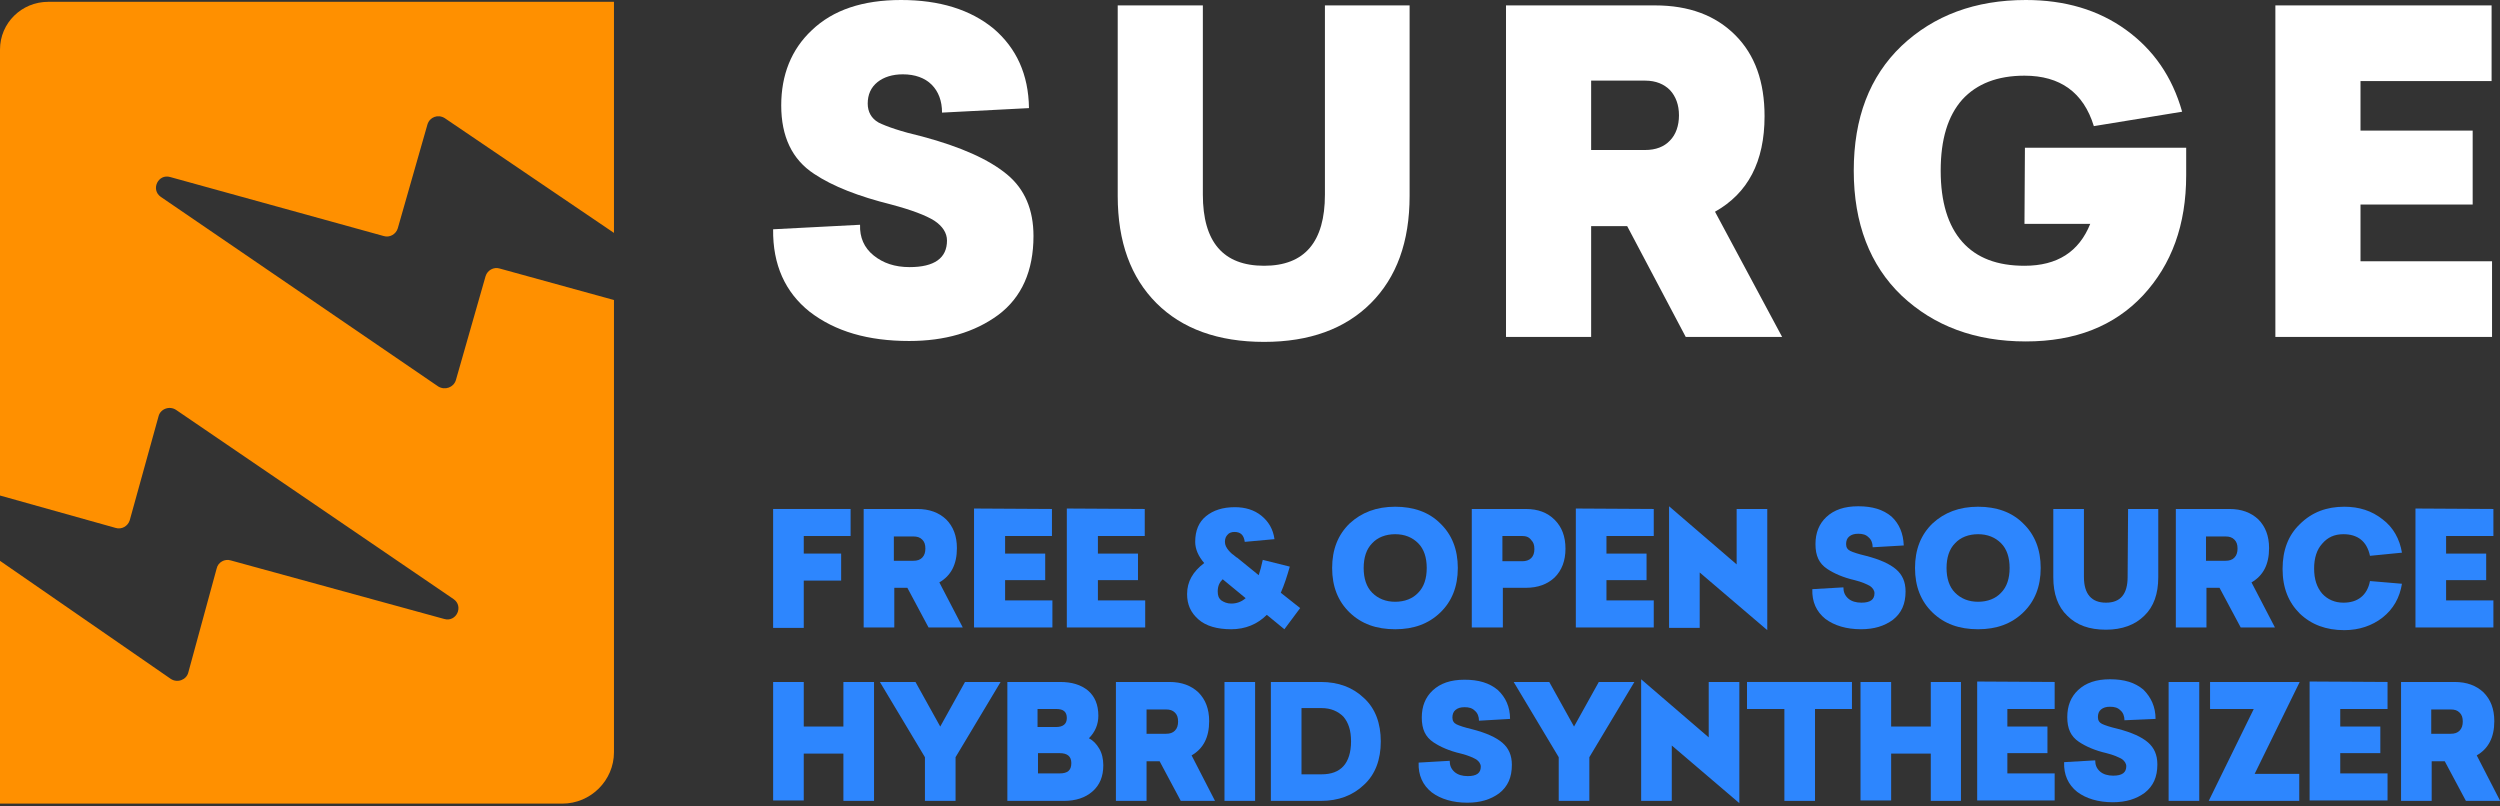 <?xml version="1.0" encoding="utf-8"?>
<!-- Generator: Adobe Illustrator 22.0.0, SVG Export Plug-In . SVG Version: 6.00 Build 0)  -->
<svg version="1.1" baseProfile="basic" id="Layer_1"
	 xmlns="http://www.w3.org/2000/svg" xmlns:xlink="http://www.w3.org/1999/xlink" x="0px" y="0px" width="555px" height="179px"
	 viewBox="0 0 555 179" xml:space="preserve">
<rect x="0" y="0" width="555" height="179" fill="#333333" stroke="none"/>
<style type="text/css">
	.st0{clip-path:url(#SVGID_2_);}
	.st1{fill:#FF9000;}
	.st2{fill:#FFFFFF;}
	.st3{fill:#2D86FE;}
</style>
<desc>Created with Lunacy</desc>
<g>
	<defs>
		<rect id="SVGID_1_" width="555" height="179"/>
	</defs>
	<clipPath id="SVGID_2_">
		<use xlink:href="#SVGID_1_"  style="overflow:visible;"/>
	</clipPath>
	<g id="bmp00158" class="st0">
		<g id="Icon" transform="translate(0 0.405)">
			<path id="XMLID_3_" class="st1" d="M98.7,25.8l37.6,25.5V0H10.7C4.8,0,0,4.7,0,10.6v99l25.7,7.2c1.3,0.4,2.7-0.4,3.1-1.7
				l6.4-23.1c0.4-1.6,2.4-2.4,3.9-1.4l61.6,42c2.3,1.6,0.6,5.2-2.1,4.4L51.2,124c-1.3-0.4-2.8,0.4-3.1,1.8l-6.3,23.1
				c-0.4,1.6-2.4,2.4-3.9,1.4L0,124.1V178h124.8c6.4,0,11.5-5.2,11.5-11.4V66.2l-25.4-7c-1.3-0.4-2.7,0.4-3.1,1.7L101.2,84
				c-0.5,1.6-2.4,2.3-3.9,1.4L35.7,43.3c-2.3-1.6-0.6-5.2,2.1-4.4L85.2,52c1.3,0.4,2.7-0.4,3.1-1.7l6.6-23.1
				C95.4,25.6,97.2,24.9,98.7,25.8L98.7,25.8z"/>
		</g>
		<g id="SURGE" transform="translate(171.633 0)">
			<path id="S" class="st2" d="M56.8,24l-19.3,1c0-2.6-0.8-4.7-2.3-6.2c-1.5-1.5-3.7-2.3-6.4-2.3c-2.3,0-4.2,0.6-5.6,1.7
				C21.7,19.4,21,21,21,23c0,1.8,0.8,3.3,2.4,4.2c1.8,0.9,5,2,9.7,3.1c8.6,2.3,14.8,5.1,18.8,8.4s5.9,7.9,5.9,13.7
				c0,7.7-2.6,13.6-7.8,17.5c-5.3,3.9-11.9,5.8-19.8,5.8c-9.1,0-16.4-2.1-22.1-6.5C2.7,64.9-0.1,58.8,0,50.9l19.3-1
				c-0.1,2.8,0.9,5.1,3,6.8c2.1,1.7,4.7,2.6,8,2.6c5.5,0,8.3-2,8.3-5.9c0-1.7-1-3.2-2.8-4.4c-1.9-1.2-5.1-2.4-9.6-3.6
				c-7.2-1.8-12.9-4-17.1-6.8c-4.9-3.2-7.3-8.3-7.3-15.2C1.8,16.7,4,11,8.6,6.7C13.3,2.2,19.9,0,28.4,0C36.9,0,43.8,2.1,49,6.4
				C54,10.7,56.7,16.5,56.8,24L56.8,24z"/>
			<path id="U" class="st2" d="M122.5,1.2h18.8v42.3c0,10.2-2.9,18.1-8.6,23.8c-5.7,5.7-13.6,8.6-23.7,8.6
				c-10.2,0-18.2-2.9-23.9-8.6c-5.7-5.7-8.6-13.6-8.6-23.8V1.2h18.9v42C95.4,53.7,99.9,59,109,59c9,0,13.5-5.3,13.5-15.8L122.5,1.2
				L122.5,1.2z"/>
			<path id="R" class="st2" d="M224,74.8h-21.4l-13-24.6h-8v24.6h-18.9V1.2h33.1c7.5,0,13.4,2.2,17.8,6.6c4.4,4.4,6.5,10.4,6.5,18
				c0,10.1-3.7,17.1-11,21.2L224,74.8L224,74.8z M181.6,18v15.3h12c2.3,0,4.2-0.7,5.5-2.1c1.3-1.3,2-3.3,2-5.6c0-2.3-0.7-4.2-2-5.6
				c-1.3-1.3-3.1-2.1-5.5-2.1H181.6L181.6,18z"/>
			<path id="G" class="st2" d="M277.9,32.8h35.8v6.1c0,11-3.2,19.8-9.6,26.7c-6.4,6.8-15,10.2-26,10.2c-11.2,0-20.4-3.4-27.6-10.2
				c-7-6.7-10.6-16-10.6-27.7c0-11.7,3.5-20.9,10.6-27.7C257.7,3.4,266.9,0,278.1,0c8.7,0,16.1,2.2,22.2,6.6
				c6.1,4.4,10.3,10.4,12.5,18.2L293.2,28c-2.3-7.5-7.5-11.2-15.4-11.2c-6,0-10.6,1.8-13.8,5.3c-3.2,3.6-4.8,8.8-4.8,15.8
				c0,6.9,1.6,12.2,4.8,15.8c3.2,3.6,7.8,5.3,13.8,5.3c7.3,0,12.1-3.1,14.6-9.3h-14.6L277.9,32.8L277.9,32.8z"/>
			<path id="E" class="st2" d="M381.5,1.2V18h-29.1v11h24.9v16.4h-24.9V58h29.2v16.8h-48.1V1.2L381.5,1.2L381.5,1.2z"/>
		</g>
		<g id="FREE-_x26_-OPEN-SOURCE" transform="translate(171.634 112.393)">
			<path id="F" class="st3" d="M17.2,0.6v6H6.8v3.9h8.3v6H6.8v10.5H0V0.6H17.2L17.2,0.6z"/>
			<path id="R_1_" class="st3" d="M42.1,26.9h-7.6l-4.7-8.8h-2.9v8.8h-6.8V0.6H32c2.7,0,4.8,0.8,6.4,2.3c1.6,1.6,2.4,3.7,2.4,6.4
				c0,3.6-1.3,6.1-3.9,7.6L42.1,26.9L42.1,26.9z M26.8,6.6v5.5h4.3c0.9,0,1.5-0.2,2-0.7c0.5-0.5,0.7-1.2,0.7-2c0-0.9-0.2-1.5-0.7-2
				c-0.5-0.5-1.1-0.7-2-0.7H26.8L26.8,6.6z"/>
			<path id="E_1_" class="st3" d="M61.9,0.6v6H51.5v3.9h8.9v5.9h-8.9v4.5h10.5v6H44.6V0.5L61.9,0.6L61.9,0.6z"/>
			<path id="E_2_" class="st3" d="M82.5,0.6v6H72.1v3.9H81v5.9h-8.9v4.5h10.5v6H65.2V0.5L82.5,0.6L82.5,0.6z"/>
			<path id="_x26_" class="st3" d="M117,22.6l-3.5,4.7l-3.9-3.2c-2.1,2.1-4.8,3.2-7.9,3.2c-3.1,0-5.6-0.7-7.3-2.2
				c-1.7-1.5-2.5-3.3-2.5-5.6c0-2.8,1.3-5,3.8-6.9c-1.3-1.5-2-3.1-2-4.7c0-2.5,0.8-4.4,2.4-5.7c1.6-1.3,3.7-2,6.4-2
				c2.3,0,4.3,0.6,5.9,1.9c1.6,1.3,2.6,3,2.9,5.2l-6.6,0.6c-0.2-1.5-0.9-2.2-2.3-2.2c-0.6,0-1.2,0.2-1.5,0.6
				c-0.4,0.4-0.6,0.9-0.6,1.6c0,0.7,0.3,1.3,0.9,2c0.1,0.1,0.1,0.1,0.1,0.1c0.1,0.1,0.1,0.1,0.1,0.1c0,0.1,0.1,0.1,0.1,0.1
				c0.1,0.1,0.1,0.1,0.1,0.1c0.1,0.1,0.1,0.1,0.2,0.2c0.2,0.2,0.3,0.2,0.4,0.3c0.5,0.4,0.7,0.6,0.8,0.6l4.8,3.9
				c0.3-0.9,0.6-2,0.9-3.4l6,1.5c-0.6,2.1-1.2,4-2,5.8L117,22.6L117,22.6z M101.7,21.6c1.2,0,2.3-0.4,3.2-1.2l-5.1-4.2
				c-0.7,0.7-1.1,1.5-1.1,2.7c0,0.9,0.2,1.5,0.8,2C100.1,21.3,100.8,21.6,101.7,21.6L101.7,21.6z"/>
			<path id="O" class="st3" d="M138.1,0.1c4.1,0,7.5,1.2,10,3.7c2.6,2.5,3.9,5.8,3.9,9.9c0,4.1-1.3,7.4-3.9,9.9
				c-2.6,2.5-5.9,3.7-10,3.7c-4.2,0-7.5-1.2-10.1-3.7c-2.6-2.5-3.9-5.8-3.9-9.9c0-4.1,1.3-7.4,3.9-9.9
				C130.6,1.4,133.9,0.1,138.1,0.1L138.1,0.1z M138.1,6.2c-2.1,0-3.9,0.7-5.1,2c-1.3,1.3-1.9,3.2-1.9,5.5s0.6,4.2,1.9,5.5
				c1.3,1.3,3,2,5.1,2s3.9-0.7,5.1-2c1.3-1.3,1.9-3.2,1.9-5.5s-0.6-4.2-1.9-5.5C141.9,6.9,140.2,6.2,138.1,6.2L138.1,6.2z"/>
			<path id="P" class="st3" d="M155.1,26.9V0.6h12c2.7,0,4.8,0.8,6.4,2.4c1.6,1.6,2.4,3.7,2.4,6.4c0,2.7-0.8,4.8-2.4,6.4
				c-1.6,1.5-3.7,2.3-6.4,2.3H162v8.8H155.1L155.1,26.9z M166.3,6.6h-4.4v5.6h4.4c0.8,0,1.5-0.2,2-0.7c0.5-0.5,0.7-1.2,0.7-2
				c0-0.9-0.2-1.5-0.7-2C167.8,6.8,167.1,6.6,166.3,6.6L166.3,6.6z"/>
			<path id="E_3_" class="st3" d="M195.5,0.6v6H185v3.9h8.9v5.9H185v4.5h10.5v6h-17.3V0.5L195.5,0.6L195.5,0.6z"/>
			<path id="N" class="st3" d="M198.9,0l15,12.9V0.6h6.8v26.9l-15-12.8v12.3h-6.8V0L198.9,0z"/>
			<path id="S_1_" class="st3" d="M251,8.7l-6.9,0.4c0-0.9-0.3-1.7-0.9-2.2c-0.6-0.6-1.3-0.8-2.3-0.8c-0.9,0-1.5,0.2-2,0.6
				c-0.5,0.4-0.7,1-0.7,1.7c0,0.7,0.3,1.2,0.9,1.5c0.6,0.3,1.8,0.7,3.5,1.1c3.1,0.8,5.3,1.8,6.7,3c1.4,1.2,2.1,2.8,2.1,4.9
				c0,2.8-0.9,4.8-2.8,6.3c-1.9,1.4-4.2,2.1-7.1,2.1c-3.2,0-5.9-0.8-7.9-2.3c-2-1.6-3-3.8-2.9-6.6l6.9-0.4c0,1,0.3,1.8,1.1,2.5
				c0.7,0.6,1.7,0.9,2.9,0.9c2,0,2.9-0.7,2.9-2.1c0-0.6-0.4-1.2-1-1.6c-0.7-0.4-1.8-0.9-3.4-1.3c-2.6-0.6-4.6-1.5-6.1-2.5
				c-1.8-1.2-2.6-2.9-2.6-5.5c0-2.5,0.8-4.5,2.4-6c1.7-1.6,4-2.4,7.1-2.4c3.1,0,5.5,0.7,7.4,2.3C250,3.9,250.9,6,251,8.7L251,8.7z"
				/>
			<path id="O_1_" class="st3" d="M267.5,0.1c4.1,0,7.5,1.2,10,3.7c2.6,2.5,3.9,5.8,3.9,9.9c0,4.1-1.3,7.4-3.9,9.9
				c-2.6,2.5-5.9,3.7-10,3.7c-4.2,0-7.5-1.2-10.1-3.7c-2.6-2.5-3.9-5.8-3.9-9.9c0-4.1,1.3-7.4,3.9-9.9C260,1.4,263.3,0.1,267.5,0.1
				L267.5,0.1z M267.5,6.2c-2.1,0-3.9,0.7-5.1,2c-1.3,1.3-1.9,3.2-1.9,5.5s0.6,4.2,1.9,5.5c1.3,1.3,3,2,5.1,2c2.1,0,3.9-0.7,5.1-2
				c1.3-1.3,1.9-3.2,1.9-5.5s-0.6-4.2-1.9-5.5S269.6,6.2,267.5,6.2L267.5,6.2z"/>
			<path id="U_1_" class="st3" d="M300.8,0.6h6.7v15.2c0,3.6-1,6.5-3.1,8.5c-2,2-4.9,3.1-8.5,3.1c-3.7,0-6.5-1-8.6-3.1
				c-2.1-2-3.1-4.9-3.1-8.5V0.6h6.8v15.1c0,3.8,1.7,5.7,4.9,5.7s4.8-1.9,4.8-5.7L300.8,0.6L300.8,0.6z"/>
			<path id="R_2_" class="st3" d="M333.4,26.9h-7.6l-4.7-8.8h-2.9v8.8h-6.8V0.6h11.9c2.7,0,4.8,0.8,6.4,2.3c1.6,1.6,2.4,3.7,2.4,6.4
				c0,3.6-1.3,6.1-3.9,7.6L333.4,26.9L333.4,26.9z M318.1,6.6v5.5h4.3c0.9,0,1.5-0.2,2-0.7c0.5-0.5,0.7-1.2,0.7-2
				c0-0.9-0.2-1.5-0.7-2c-0.5-0.5-1.1-0.7-2-0.7H318.1L318.1,6.6z"/>
			<path id="C" class="st3" d="M348.8,0.1c3.3,0,6.1,0.9,8.5,2.8c2.4,1.8,3.8,4.4,4.3,7.4l-7.1,0.7c-0.7-3.3-2.8-4.8-5.9-4.8
				c-2,0-3.5,0.7-4.7,2.1c-1.2,1.3-1.8,3.2-1.8,5.5c0,2.4,0.6,4.2,1.8,5.6c1.2,1.3,2.8,2,4.7,2c1.6,0,2.9-0.4,3.9-1.2
				c1-0.8,1.7-2,2-3.6l7.1,0.6c-0.5,3.1-1.9,5.6-4.3,7.5c-2.3,1.8-5.2,2.8-8.5,2.8c-4,0-7.3-1.2-9.9-3.7c-2.5-2.5-3.8-5.7-3.8-9.9
				c0-4.2,1.3-7.5,3.8-9.9C341.6,1.3,344.9,0.1,348.8,0.1L348.8,0.1z"/>
			<path id="E_4_" class="st3" d="M381.9,0.6v6h-10.5v3.9h8.9v5.9h-8.9v4.5h10.5v6h-17.3V0.5L381.9,0.6L381.9,0.6z"/>
		</g>
		<g id="HYBRID-SYNTHESIZER" transform="translate(171.634 150.798)">
			<path id="H" class="st3" d="M22.4,0.6v26.4h-6.8V16.5H6.8v10.4H0V0.6h6.8v9.9h8.8V0.6H22.4L22.4,0.6z"/>
			<path id="Y" class="st3" d="M50.5,0.6l-10,16.7V27h-6.8v-9.7l-10-16.7h7.9l5.5,9.9l5.5-9.9H50.5L50.5,0.6z"/>
			<path id="B" class="st3" d="M52,27V0.6h11.7c2.6,0,4.6,0.6,6.2,1.9c1.5,1.3,2.3,3.1,2.3,5.6c0,1.9-0.7,3.6-2.1,5
				c1,0.5,1.7,1.3,2.3,2.3c0.6,1,0.9,2.3,0.9,3.7c0,2.5-0.8,4.4-2.4,5.8c-1.6,1.4-3.7,2.1-6.4,2.1H52L52,27z M62.9,6.6h-4.2v4h4.1
				c1.6,0,2.4-0.7,2.4-2C65.2,7.2,64.4,6.6,62.9,6.6L62.9,6.6z M63.6,16.4h-4.8v4.5h4.8c1.8,0,2.6-0.7,2.6-2.3
				C66.2,17.1,65.3,16.4,63.6,16.4L63.6,16.4z"/>
			<path id="R_3_" class="st3" d="M98.1,27h-7.6l-4.7-8.8h-2.9V27h-6.8V0.6H88c2.7,0,4.8,0.8,6.4,2.3c1.6,1.6,2.4,3.7,2.4,6.4
				c0,3.6-1.3,6.1-3.9,7.6L98.1,27L98.1,27z M82.9,6.6v5.5h4.3c0.9,0,1.5-0.2,2-0.7c0.5-0.5,0.7-1.2,0.7-2c0-0.9-0.2-1.5-0.7-2
				c-0.5-0.5-1.1-0.7-2-0.7H82.9L82.9,6.6z"/>
			<path id="I" class="st3" d="M107,0.6v26.4h-6.8V0.6H107L107,0.6z"/>
			<path id="D" class="st3" d="M110.5,27V0.6h11.1c3.9,0,7.1,1.2,9.6,3.6c2.5,2.3,3.7,5.6,3.7,9.6s-1.2,7.3-3.7,9.6
				c-2.5,2.4-5.7,3.6-9.6,3.6H110.5L110.5,27z M121.8,6.4h-4.5v14.7h4.5c2.1,0,3.7-0.6,4.8-1.8c1.1-1.2,1.7-3.1,1.7-5.5
				c0-2.5-0.6-4.2-1.7-5.5C125.4,7.1,123.8,6.4,121.8,6.4L121.8,6.4z"/>
			<path id="S_2_" class="st3" d="M163.6,8.8l-6.9,0.4c0-0.9-0.3-1.7-0.9-2.2c-0.6-0.6-1.3-0.8-2.3-0.8c-0.9,0-1.5,0.2-2,0.6
				c-0.5,0.4-0.7,1-0.7,1.7c0,0.7,0.3,1.2,0.9,1.5c0.6,0.3,1.8,0.7,3.5,1.1c3.1,0.8,5.3,1.8,6.7,3c1.4,1.2,2.1,2.8,2.1,4.9
				c0,2.8-0.9,4.8-2.8,6.3c-1.9,1.4-4.2,2.1-7.1,2.1c-3.2,0-5.9-0.8-7.9-2.3c-2-1.6-3-3.8-2.9-6.6l6.9-0.4c0,1,0.3,1.8,1.1,2.5
				c0.7,0.6,1.7,0.9,2.9,0.9c2,0,2.9-0.7,2.9-2.1c0-0.6-0.4-1.2-1-1.6c-0.7-0.4-1.8-0.9-3.4-1.3c-2.6-0.6-4.6-1.5-6.1-2.5
				c-1.8-1.2-2.6-2.9-2.6-5.5c0-2.5,0.8-4.5,2.4-6c1.7-1.6,4-2.4,7.1-2.4c3.1,0,5.5,0.7,7.4,2.3C162.6,4,163.6,6.1,163.6,8.8
				L163.6,8.8z"/>
			<path id="Y_1_" class="st3" d="M191.2,0.6l-10,16.7V27h-6.8v-9.7l-10-16.7h7.9l5.5,9.9l5.5-9.9H191.2L191.2,0.6z"/>
			<path id="N_1_" class="st3" d="M192.7,0l15,12.9V0.6h6.8v26.9l-15-12.8V27h-6.8V0L192.7,0z"/>
			<path id="T" class="st3" d="M239.5,0.6v6h-8.2v20.4h-6.8V6.6h-8.3v-6H239.5L239.5,0.6z"/>
			<path id="H_1_" class="st3" d="M263.7,0.6v26.4H257V16.5h-8.8v10.4h-6.8V0.6h6.8v9.9h8.8V0.6H263.7L263.7,0.6z"/>
			<path id="E_5_" class="st3" d="M284.5,0.6v6H274v3.9h8.9v5.9H274v4.5h10.5v6h-17.2V0.5L284.5,0.6L284.5,0.6z"/>
			<path id="S_3_" class="st3" d="M306.9,8.8L300,9.1c0-0.9-0.3-1.7-0.9-2.2c-0.6-0.6-1.3-0.8-2.3-0.8c-0.9,0-1.5,0.2-2,0.6
				c-0.5,0.4-0.7,1-0.7,1.7c0,0.7,0.3,1.2,0.9,1.5c0.6,0.3,1.8,0.7,3.5,1.1c3.1,0.8,5.3,1.8,6.7,3c1.4,1.2,2.1,2.8,2.1,4.9
				c0,2.8-0.9,4.8-2.8,6.3c-1.9,1.4-4.2,2.1-7.1,2.1c-3.2,0-5.9-0.8-7.9-2.3c-2-1.6-3-3.8-2.9-6.6l6.9-0.4c0,1,0.3,1.8,1.1,2.5
				c0.7,0.6,1.7,0.9,2.9,0.9c2,0,2.9-0.7,2.9-2.1c0-0.6-0.4-1.2-1-1.6c-0.7-0.4-1.8-0.9-3.4-1.3c-2.6-0.6-4.6-1.5-6.1-2.5
				c-1.8-1.2-2.6-2.9-2.6-5.5c0-2.5,0.8-4.5,2.4-6c1.7-1.6,4-2.4,7.1-2.4c3.1,0,5.5,0.7,7.4,2.3C305.9,4,306.9,6.1,306.9,8.8
				L306.9,8.8z"/>
			<path id="I_1_" class="st3" d="M316.6,0.6v26.4h-6.8V0.6H316.6L316.6,0.6z"/>
			<path id="Z" class="st3" d="M338.9,0.6l-10,20.4h9.9v6h-20.1l10-20.4H319v-6H338.9L338.9,0.6z"/>
			<path id="E_6_" class="st3" d="M358.4,0.6v6h-10.5v3.9h8.9v5.9h-8.9v4.5h10.5v6h-17.3V0.5L358.4,0.6L358.4,0.6z"/>
			<path id="R_4_" class="st3" d="M383.4,27h-7.6l-4.7-8.8h-2.9V27h-6.8V0.6h11.9c2.7,0,4.8,0.8,6.4,2.3c1.6,1.6,2.4,3.7,2.4,6.4
				c0,3.6-1.3,6.1-3.9,7.6L383.4,27L383.4,27z M368.1,6.6v5.5h4.3c0.9,0,1.5-0.2,2-0.7c0.5-0.5,0.7-1.2,0.7-2c0-0.9-0.2-1.5-0.7-2
				c-0.5-0.5-1.1-0.7-2-0.7H368.1L368.1,6.6z"/>
		</g>
	</g>
</g>
</svg>
